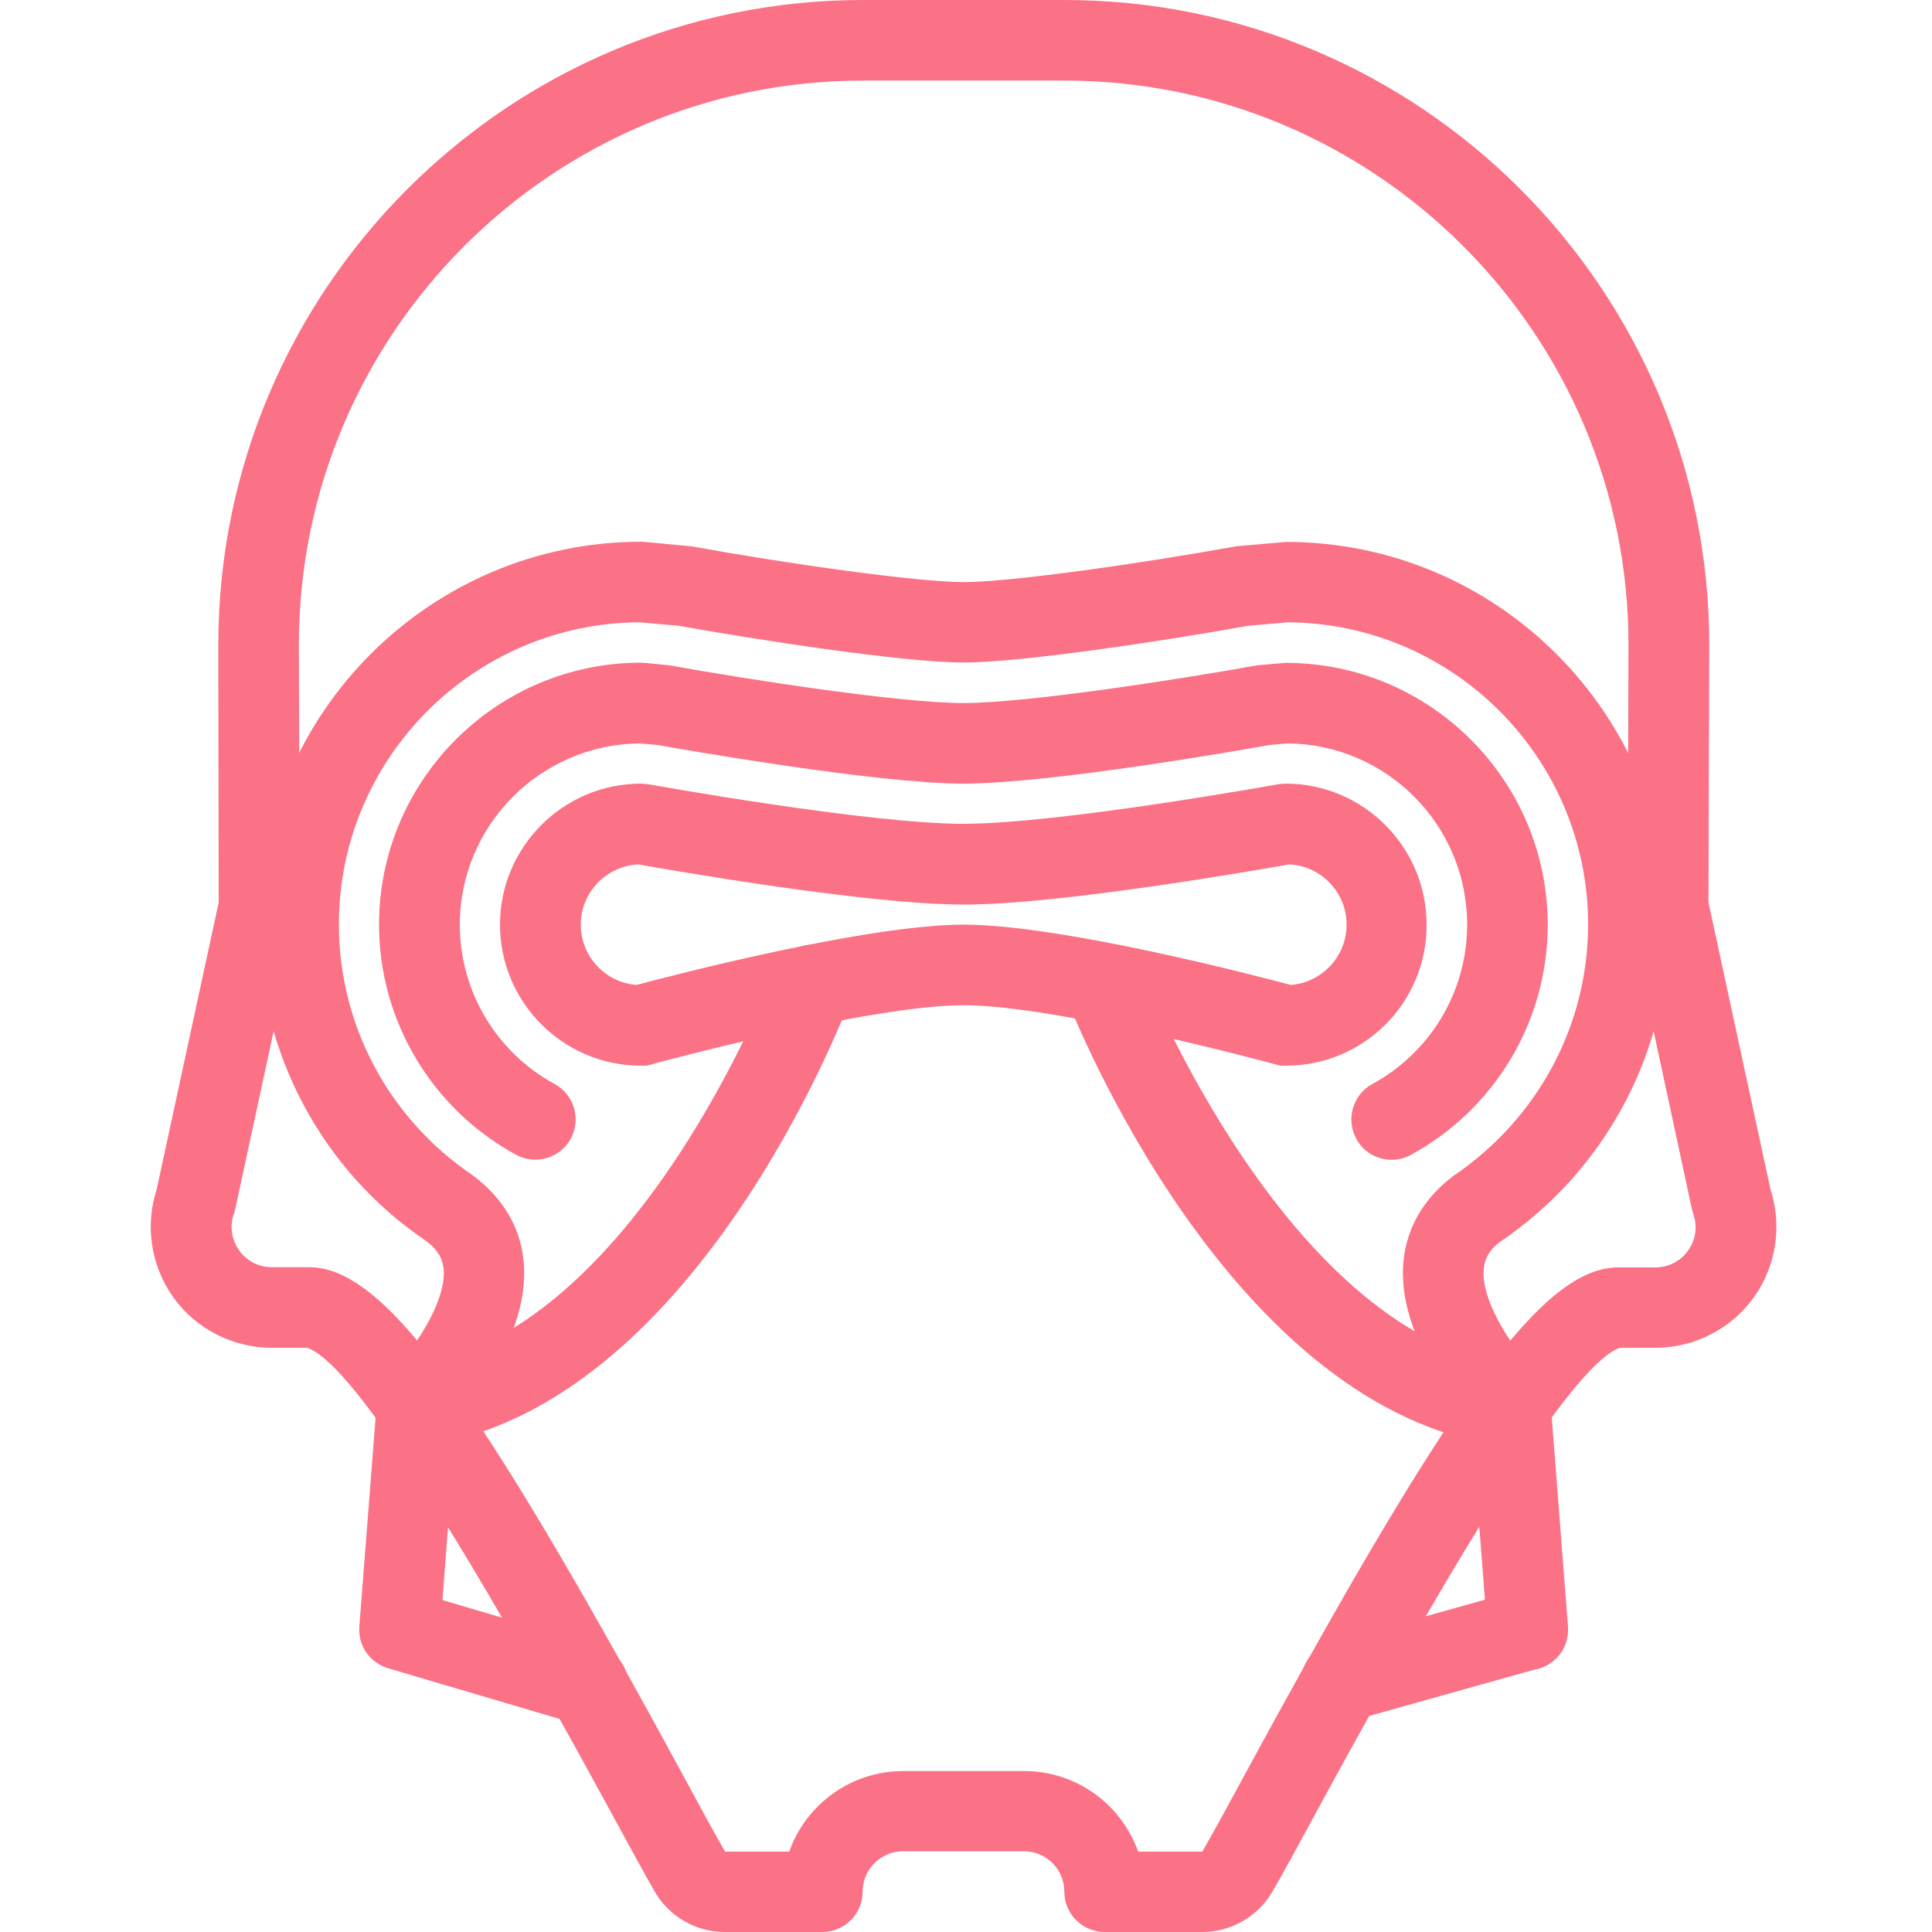 
<svg height="300px" width="300px" fill="#fb7185" xmlns="http://www.w3.org/2000/svg" xmlns:xlink="http://www.w3.org/1999/xlink" version="1.1" x="0px" y="0px" viewBox="0 0 1000 1000" style="enable-background:new 0 0 1000 1000" xml:space="preserve">
  <g>
    <g>
      <path d="M622.3,1000h-50.5c-11.5,0-20.9-9.3-20.9-20.9c0-11.5-9.4-20.9-20.9-20.9h-62.6c-11.5,0-20.9,9.4-20.9,20.9    s-9.3,20.9-20.9,20.9h-50.5c-14.8,0-28.6-7.9-36.1-20.7c-5.3-9.2-13.2-23.8-23-41.7c-82.8-152.4-135.6-233.2-157.1-240h-18.3l0,0    c-20.3,0-39.4-9.9-51.1-26.4C78.1,655,75,634.4,81.1,615.6l32.1-148.5L113,333.8C113,149.7,262.7,0,446.7,0H551    c184,0,333.7,149.7,333.7,333.7l-0.4,133.4l32.1,148.5c6.1,18.8,3,39.5-8.4,55.6c-11.7,16.5-30.8,26.4-51.1,26.4c0,0,0,0-0.1,0    h-18.2c-21.5,6.8-74.4,87.5-157.1,240c-9.7,17.9-17.7,32.6-23,41.7C650.9,992.1,637.1,1000,622.3,1000z M592.6,979.1L592.6,979.1    L592.6,979.1z M159.9,655.9c38.5,0,85.4,63.6,193,261.8c9.5,17.5,17.2,31.8,22.4,40.7h33.2c8.6-24.3,31.8-41.7,59-41.7h62.6    c27.2,0,50.4,17.4,59,41.7h33.2c5.2-8.9,12.9-23.1,22.4-40.6C752.3,719.6,799.2,656,837.7,656h19.1l0,0c6.8,0,13.1-3.2,17-8.8    c4-5.6,4.9-12.5,2.6-19c-0.3-0.8-0.5-1.7-0.7-2.5l-32.7-152c-0.3-1.5-0.5-3-0.5-4.5l0.4-135.6c0-160.9-131-291.9-292-291.9H446.7    c-161,0-292,131-292,292l0.4,135.5c0,1.5-0.2,3-0.5,4.5l-32.8,151.9c-0.2,0.9-0.4,1.7-0.7,2.5c-2.3,6.5-1.3,13.4,2.6,19    c4,5.6,10.2,8.8,17,8.8l0,0L159.9,655.9z"/>
    </g>
    <g>
      <path d="M781.9,748.7c-0.8,0-1.6-0.1-2.5-0.1c-142.1-16.9-223.6-222.4-227-231.1c-4.2-10.7,1.1-22.8,11.9-27    c10.7-4.2,22.8,1.1,27,11.9c0.7,1.9,75.8,190.9,193.1,204.9c11.4,1.4,19.6,11.7,18.3,23.2C801.3,741,792.3,748.7,781.9,748.7z"/>
    </g>
    <g>
      <path d="M694.3,891.3c-9.1,0-17.5-6-20.1-15.2c-3.1-11.1,3.4-22.6,14.5-25.7l79.9-22.4l-7.6-98.5c-0.9-11.5,7.7-21.5,19.2-22.4    s21.5,7.7,22.4,19.2l9,115.7c0.4,5.8-1.5,11.5-5.5,15.8c-3.2,3.4-7.4,5.7-11.9,6.4L700,890.6C698.1,891.1,696.2,891.3,694.3,891.3    z"/>
    </g>
    <g>
      <path d="M304.3,893.2c-2,0-4-0.3-5.9-0.9l-97.1-28.7c-3.7-1-7.1-3.1-9.8-5.9c-4-4.3-6-10-5.5-15.8l9-115.7    c0.9-11.5,10.8-20.1,22.4-19.2c11.5,0.9,20.1,10.9,19.2,22.4l-7.6,98.8l81.3,24c11,3.3,17.4,14.9,14.1,25.9    C321.7,887.4,313.3,893.2,304.3,893.2z"/>
    </g>
    <g>
      <path d="M665.6,551.6h-2.8l-2.7-0.7c-1.1-0.3-112.6-30.6-161.4-30.6s-160.2,30.2-161.4,30.6l-2.7,0.7h-2.8c-40.2,0-73-32.7-73-73    c0-40.2,32.7-73,73-73l3.7,0.3c1.1,0.2,113.5,20.5,163.1,20.5c49.7,0,162-20.3,163.1-20.5l3.7-0.3c40.2,0,73,32.7,73,73    C738.6,518.9,705.9,551.6,665.6,551.6z M498.8,478.6c50,0,150.1,26.1,169.3,31.2c16.1-1.2,28.9-14.8,28.9-31.2    c0-16.7-13.2-30.4-29.7-31.2c-16.4,2.9-118.4,20.8-168.5,20.8s-152-17.9-168.5-20.8c-16.5,0.9-29.7,14.5-29.7,31.2    c0,16.4,12.7,30,28.9,31.2C348.7,504.7,448.8,478.6,498.8,478.6z"/>
    </g>
    <g>
      <path d="M215.8,748.7c-4.9,0-9.9-1.7-13.9-5.3c-8.6-7.7-9.3-20.9-1.7-29.5c19.8-22.2,30.8-43.6,29.4-57.2c-0.4-3.8-1.8-9-9.2-14.5    c-53.9-36.4-86.6-97.8-86.6-163.7c0-109.2,88.9-198.1,198.1-198.1l1.9,0.1l24.2,2.3c49,8.9,116.8,18.5,140.8,18.5    s91.7-9.6,140.8-18.5l1.9-0.2l24.2-2.1c109.2,0,198.1,88.9,198.1,198.1c0,65.8-32.7,127.2-87.4,164.2c-6.6,4.9-8,10-8.4,13.9    c-1.4,13.4,9.3,34.5,28.5,56.3c7.6,8.6,6.8,21.8-1.9,29.4c-8.6,7.6-21.8,6.8-29.4-1.9c-19.5-22.2-42.1-55.5-38.7-88.2    c1.8-17.3,10.7-32.3,25.7-43.6c44-29.8,69.8-78.3,69.8-130.2c0-85.9-69.7-155.9-155.5-156.4l-20.5,1.8c-41,7.4-116.5,19-147.3,19    s-106.2-11.6-147.3-19l-20.5-1.8c-85.8,0.5-155.5,70.5-155.5,156.4c0,52,25.8,100.4,69.1,129.7c15.9,11.8,24.7,26.9,26.5,44.3    c3.3,33.1-19.8,66.8-39.8,89.2C227.2,746.4,221.5,748.7,215.8,748.7z"/>
    </g>
    <g>
      <path d="M720.3,600.3c-7.4,0-14.6-3.9-18.3-10.9c-5.5-10.1-1.8-22.8,8.3-28.3c30.3-16.5,49.1-48.1,49.1-82.5    c0-51.5-41.6-93.4-93-93.8l-9.3,0.8c-10.9,2-113.1,20-158.4,20s-147.5-18.1-158.4-20l-9.3-0.8c-51.3,0.5-93,42.4-93,93.8    c0,34.4,18.8,66,49.1,82.5c10.1,5.5,13.8,18.2,8.3,28.3s-18.2,13.8-28.3,8.3c-43.7-23.8-70.9-69.5-70.9-119.1    c0-74.8,60.8-135.6,135.6-135.6l1.9,0.1l13,1.3c41.5,7.5,119.5,19.5,151.9,19.5s110.4-12,151.9-19.5l1.9-0.2l13.1-1.1    c74.7,0,135.6,60.8,135.6,135.6c0,49.7-27.2,95.3-70.9,119.1C727.1,599.5,723.7,600.3,720.3,600.3z"/>
    </g>
    <g>
      <path d="M215.7,748.7c-10.3,0-19.2-7.6-20.6-18c-1.6-11.4,6.4-21.9,17.8-23.5C328.6,691.3,400.3,504.4,401,502.5    c4.1-10.8,16.1-16.2,26.9-12.2c10.8,4.1,16.2,16.1,12.2,26.9c-3.2,8.6-81.2,212-221.5,231.3C217.6,748.7,216.7,748.7,215.7,748.7z    "/>
    </g>
  </g>
</svg>
